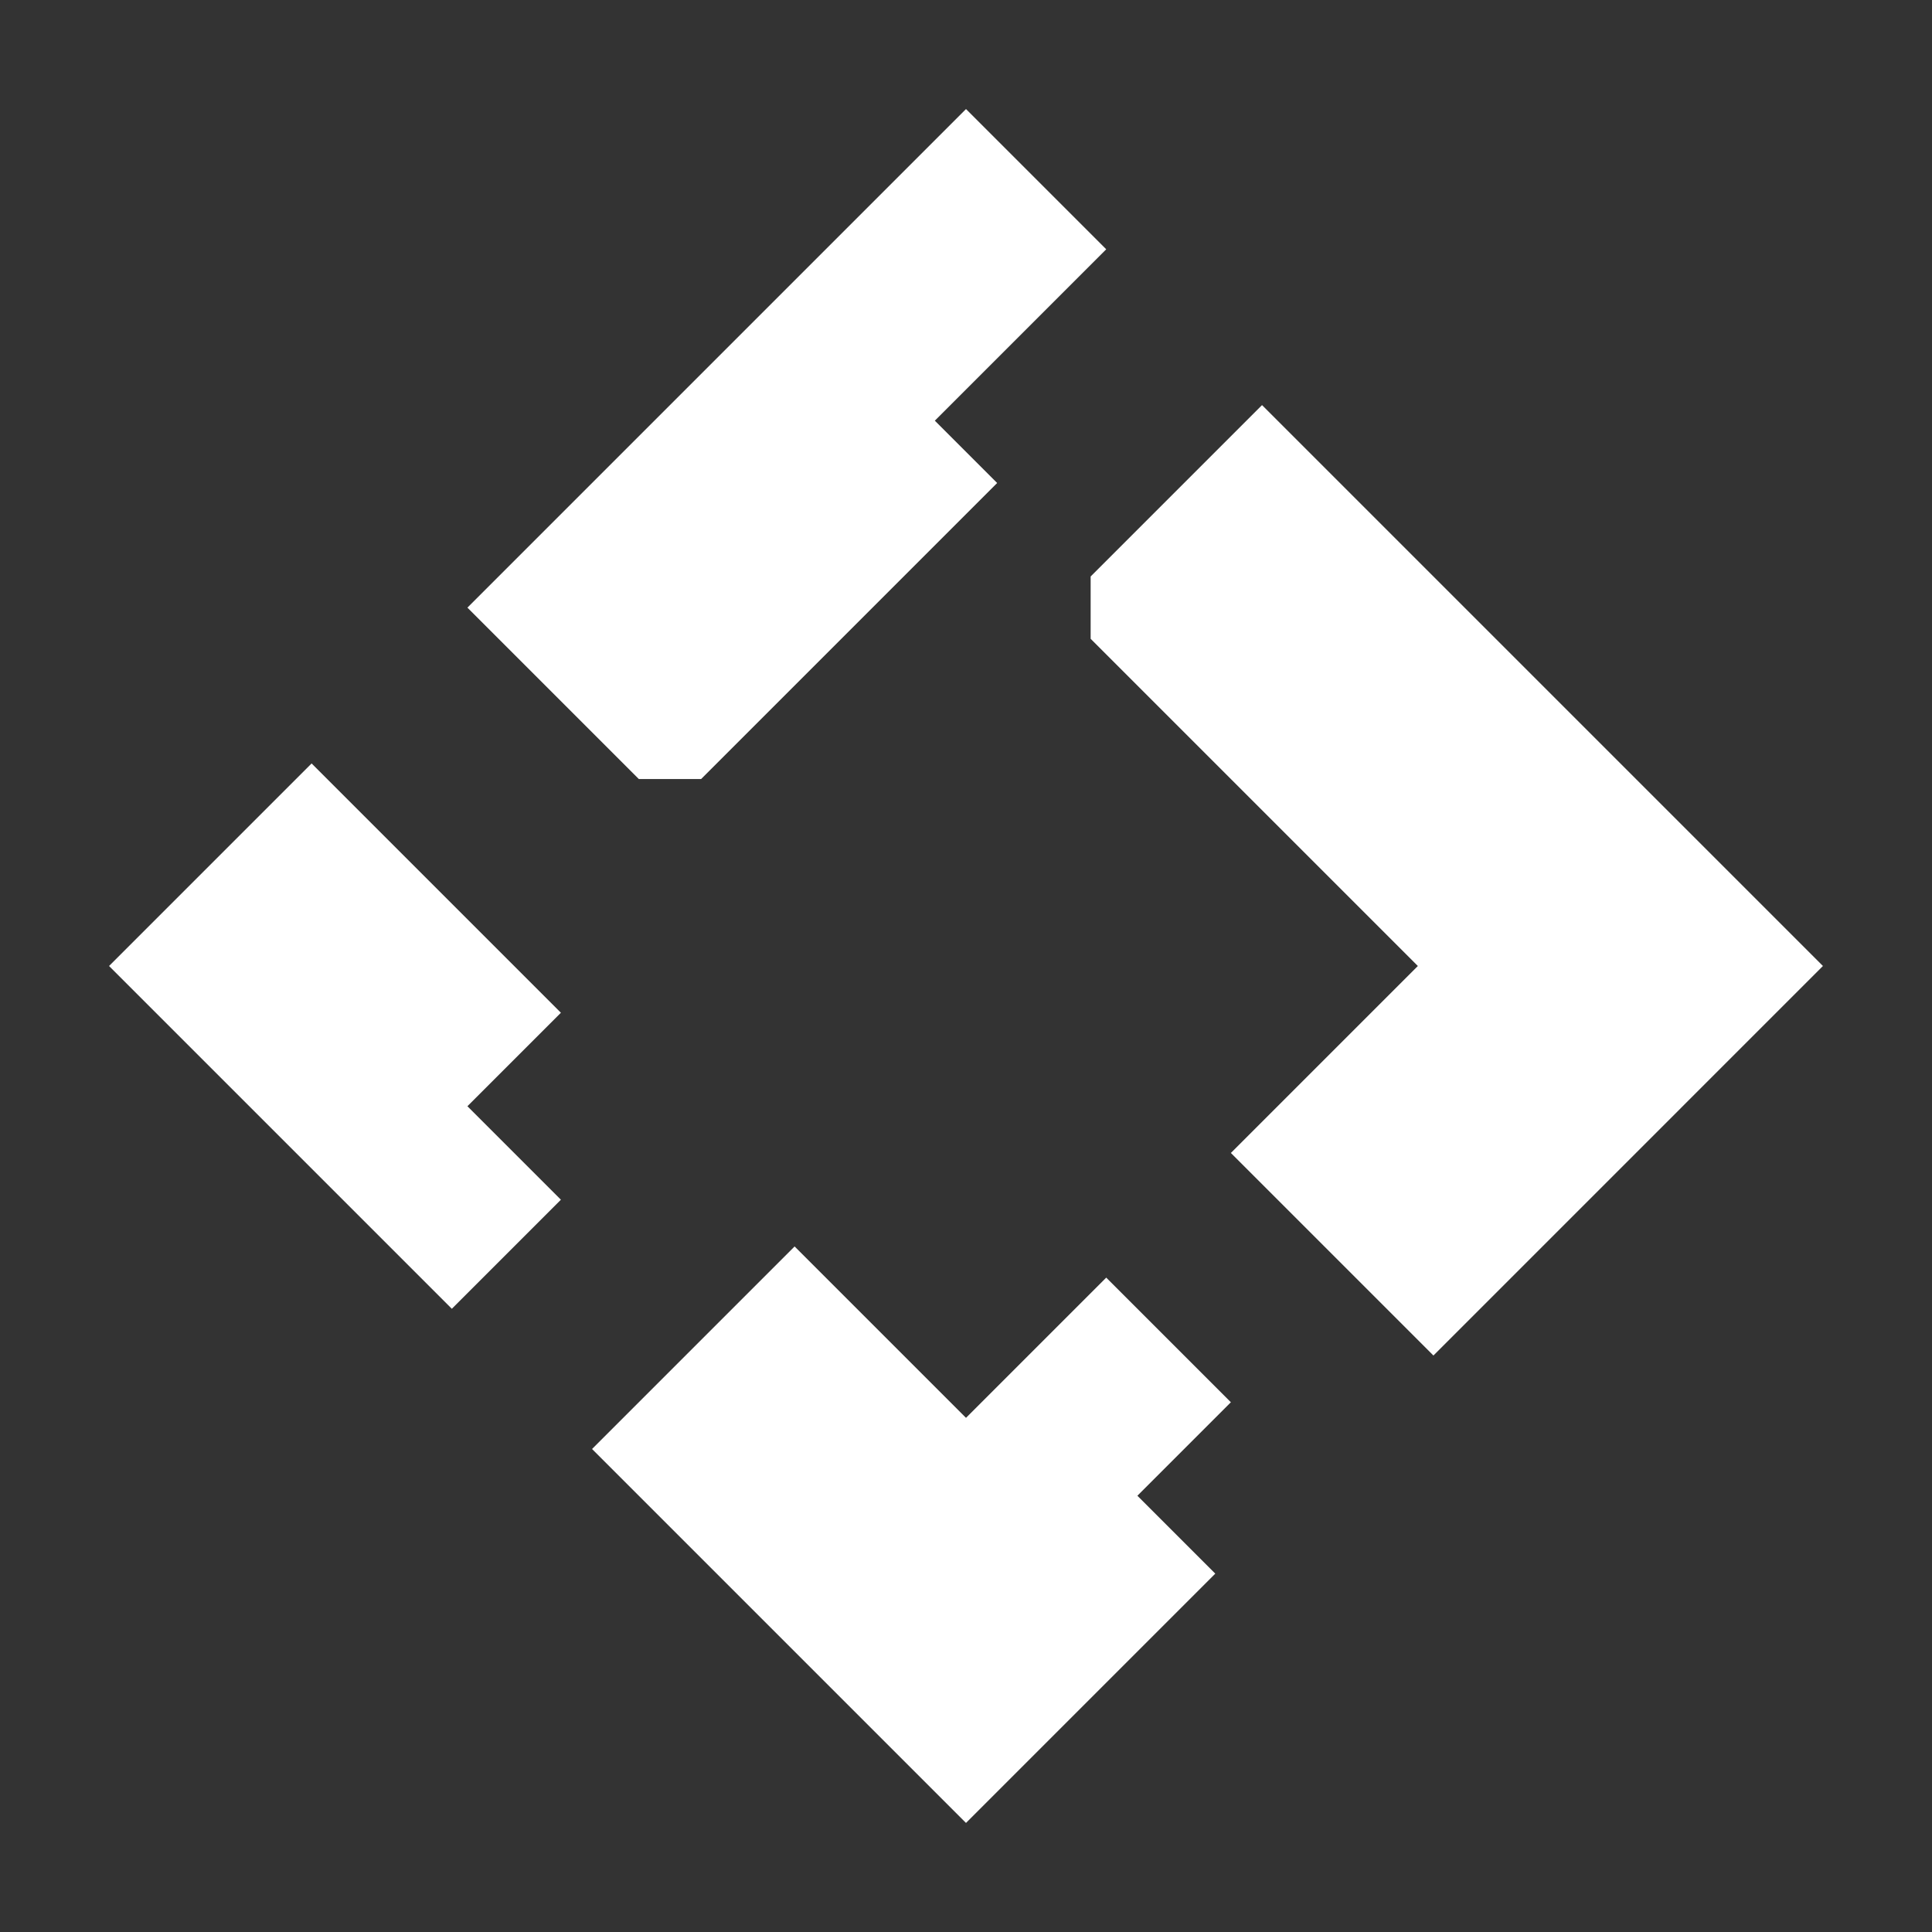 <svg xmlns="http://www.w3.org/2000/svg" width="62" height="62" style="fill-opacity:1;color-rendering:auto;color-interpolation:auto;text-rendering:auto;stroke:#000;stroke-linecap:square;stroke-miterlimit:10;shape-rendering:auto;stroke-opacity:1;fill:#000;stroke-dasharray:none;font-weight:400;stroke-width:1;font-family:&quot;Dialog&quot;;font-style:normal;stroke-linejoin:miter;font-size:12px;stroke-dashoffset:0;image-rendering:auto">
    <rect width="100%" height="100%" fill="#333333" stroke="none"/>
    <g style="stroke-linecap:round;fill:#fff;stroke:#fff">
        <path stroke="none" d="m3.5 31 6.5-6.5 8 8-3 3 3 3-3.5 3.5Z" style="stroke:none"/>
    </g>
    <g style="stroke-linecap:round;fill:#fff;stroke:#fff">
        <path stroke="none" d="m15 19.5 16-16L35.5 8 30 13.5l2 2-9.5 9.5h-2Zm4 27 6.5-6.5 5.5 5.5 4.5-4.5 4 4-3 3 2.5 2.5-8 8Zm16-26v-2l5.5-5.5 18 18L46 43.5 39.5 37l6-6Z" style="stroke:none"/>
    </g>
</svg>
